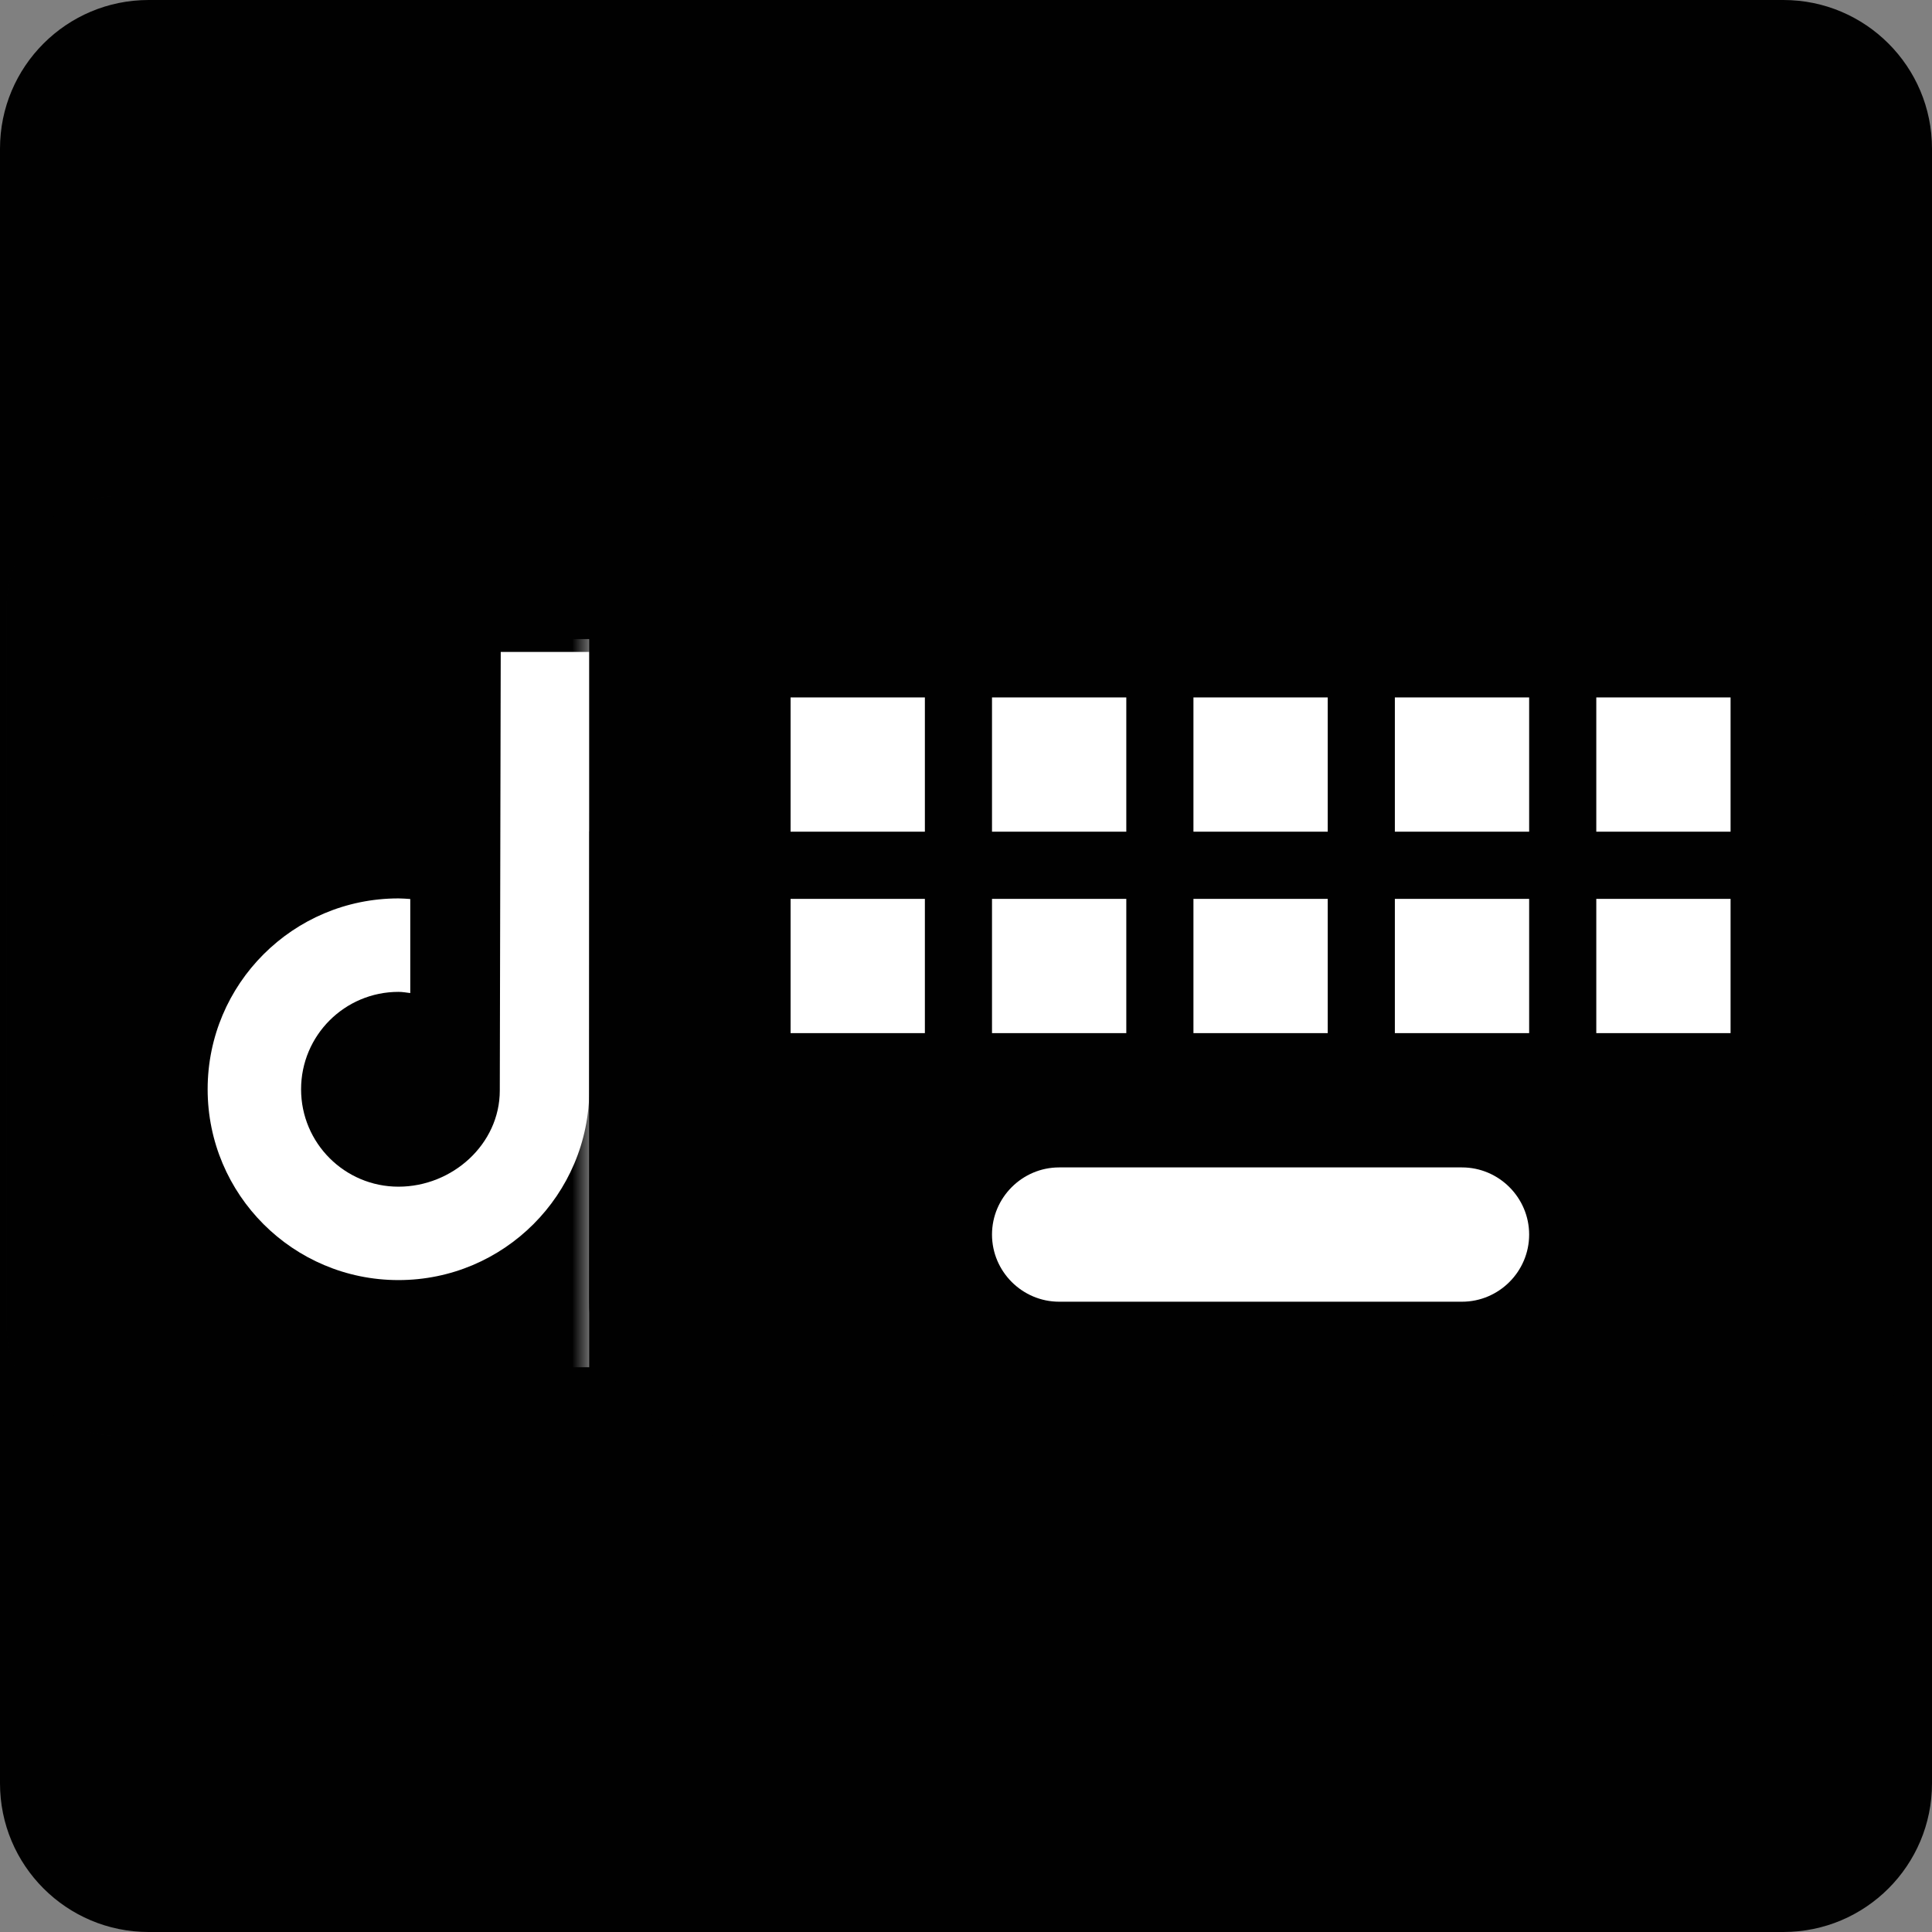 <svg width="130" height="130" viewBox="0 0 130 130" fill="none" xmlns="http://www.w3.org/2000/svg">
<rect x="0" y="0" width="130" height="130" fill="#808080" stroke="none"/>
<rect width="130" height="130" rx="65" fill="white"/>
<path fill-rule="evenodd" clip-rule="evenodd" d="M10 0C4.477 0 0 4.477 0 10V120C0 125.523 4.477 130 10 130H120C125.523 130 130 125.523 130 120V10C130 4.477 125.523 0 120 0H10ZM121 43H9V92H121V43Z" fill="#010101"/>
<mask id="mask0" mask-type="alpha" maskUnits="userSpaceOnUse" x="0" y="33" width="40" height="64">
<rect x="0.429" y="33.375" width="39.215" height="63.25" fill="#C4C4C4"/>
</mask>
<g mask="url(#mask0)">
<path d="M56.148 33.375H7.958C3.806 33.375 0.429 36.753 0.429 40.905V89.095C0.429 93.247 3.806 96.625 7.958 96.625H56.148C60.3 96.625 63.678 93.247 63.678 89.095V40.905C63.678 36.753 60.3 33.375 56.148 33.375ZM50.134 60.969C49.792 61 49.446 61.021 49.095 61.021C45.145 61.021 41.673 58.99 39.654 55.919C39.654 63.974 39.654 73.14 39.654 73.293C39.654 80.385 33.904 86.134 26.813 86.134C19.721 86.134 13.972 80.385 13.972 73.293C13.972 66.202 19.721 60.452 26.813 60.452C27.081 60.452 27.343 60.476 27.606 60.493V66.821C27.343 66.789 27.084 66.741 26.813 66.741C23.192 66.741 20.259 69.674 20.259 73.295C20.259 76.915 23.192 79.849 26.813 79.849C30.433 79.849 33.63 76.996 33.63 73.376C33.63 73.233 33.693 43.869 33.693 43.869H39.741C40.31 49.276 44.676 53.544 50.134 53.936V60.969Z" fill="#010101"/>
</g>
<rect x="39.643" y="33.375" width="10.12" height="63.25" fill="#010101"/>
<path d="M120.964 33.375H48.679C43.709 33.375 39.688 37.441 39.688 42.411L39.643 87.589C39.643 92.559 43.709 96.625 48.679 96.625H120.964C125.934 96.625 130 92.559 130 87.589V42.411C130 37.441 125.934 33.375 120.964 33.375ZM80.304 46.929H89.34V55.964H80.304V46.929ZM80.304 60.482H89.34V69.518H80.304V60.482ZM66.75 46.929H75.786V55.964H66.75V46.929ZM66.75 60.482H75.786V69.518H66.75V60.482ZM62.233 69.518H53.197V60.482H62.233V69.518ZM62.233 55.964H53.197V46.929H62.233V55.964ZM98.375 87.589H71.268C68.783 87.589 66.75 85.556 66.75 83.071C66.75 80.587 68.783 78.553 71.268 78.553H98.375C100.86 78.553 102.893 80.587 102.893 83.071C102.893 85.556 100.86 87.589 98.375 87.589ZM102.893 69.518H93.857V60.482H102.893V69.518ZM102.893 55.964H93.857V46.929H102.893V55.964ZM116.446 69.518H107.411V60.482H116.446V69.518ZM116.446 55.964H107.411V46.929H116.446V55.964Z" fill="#010101"/>
</svg>
